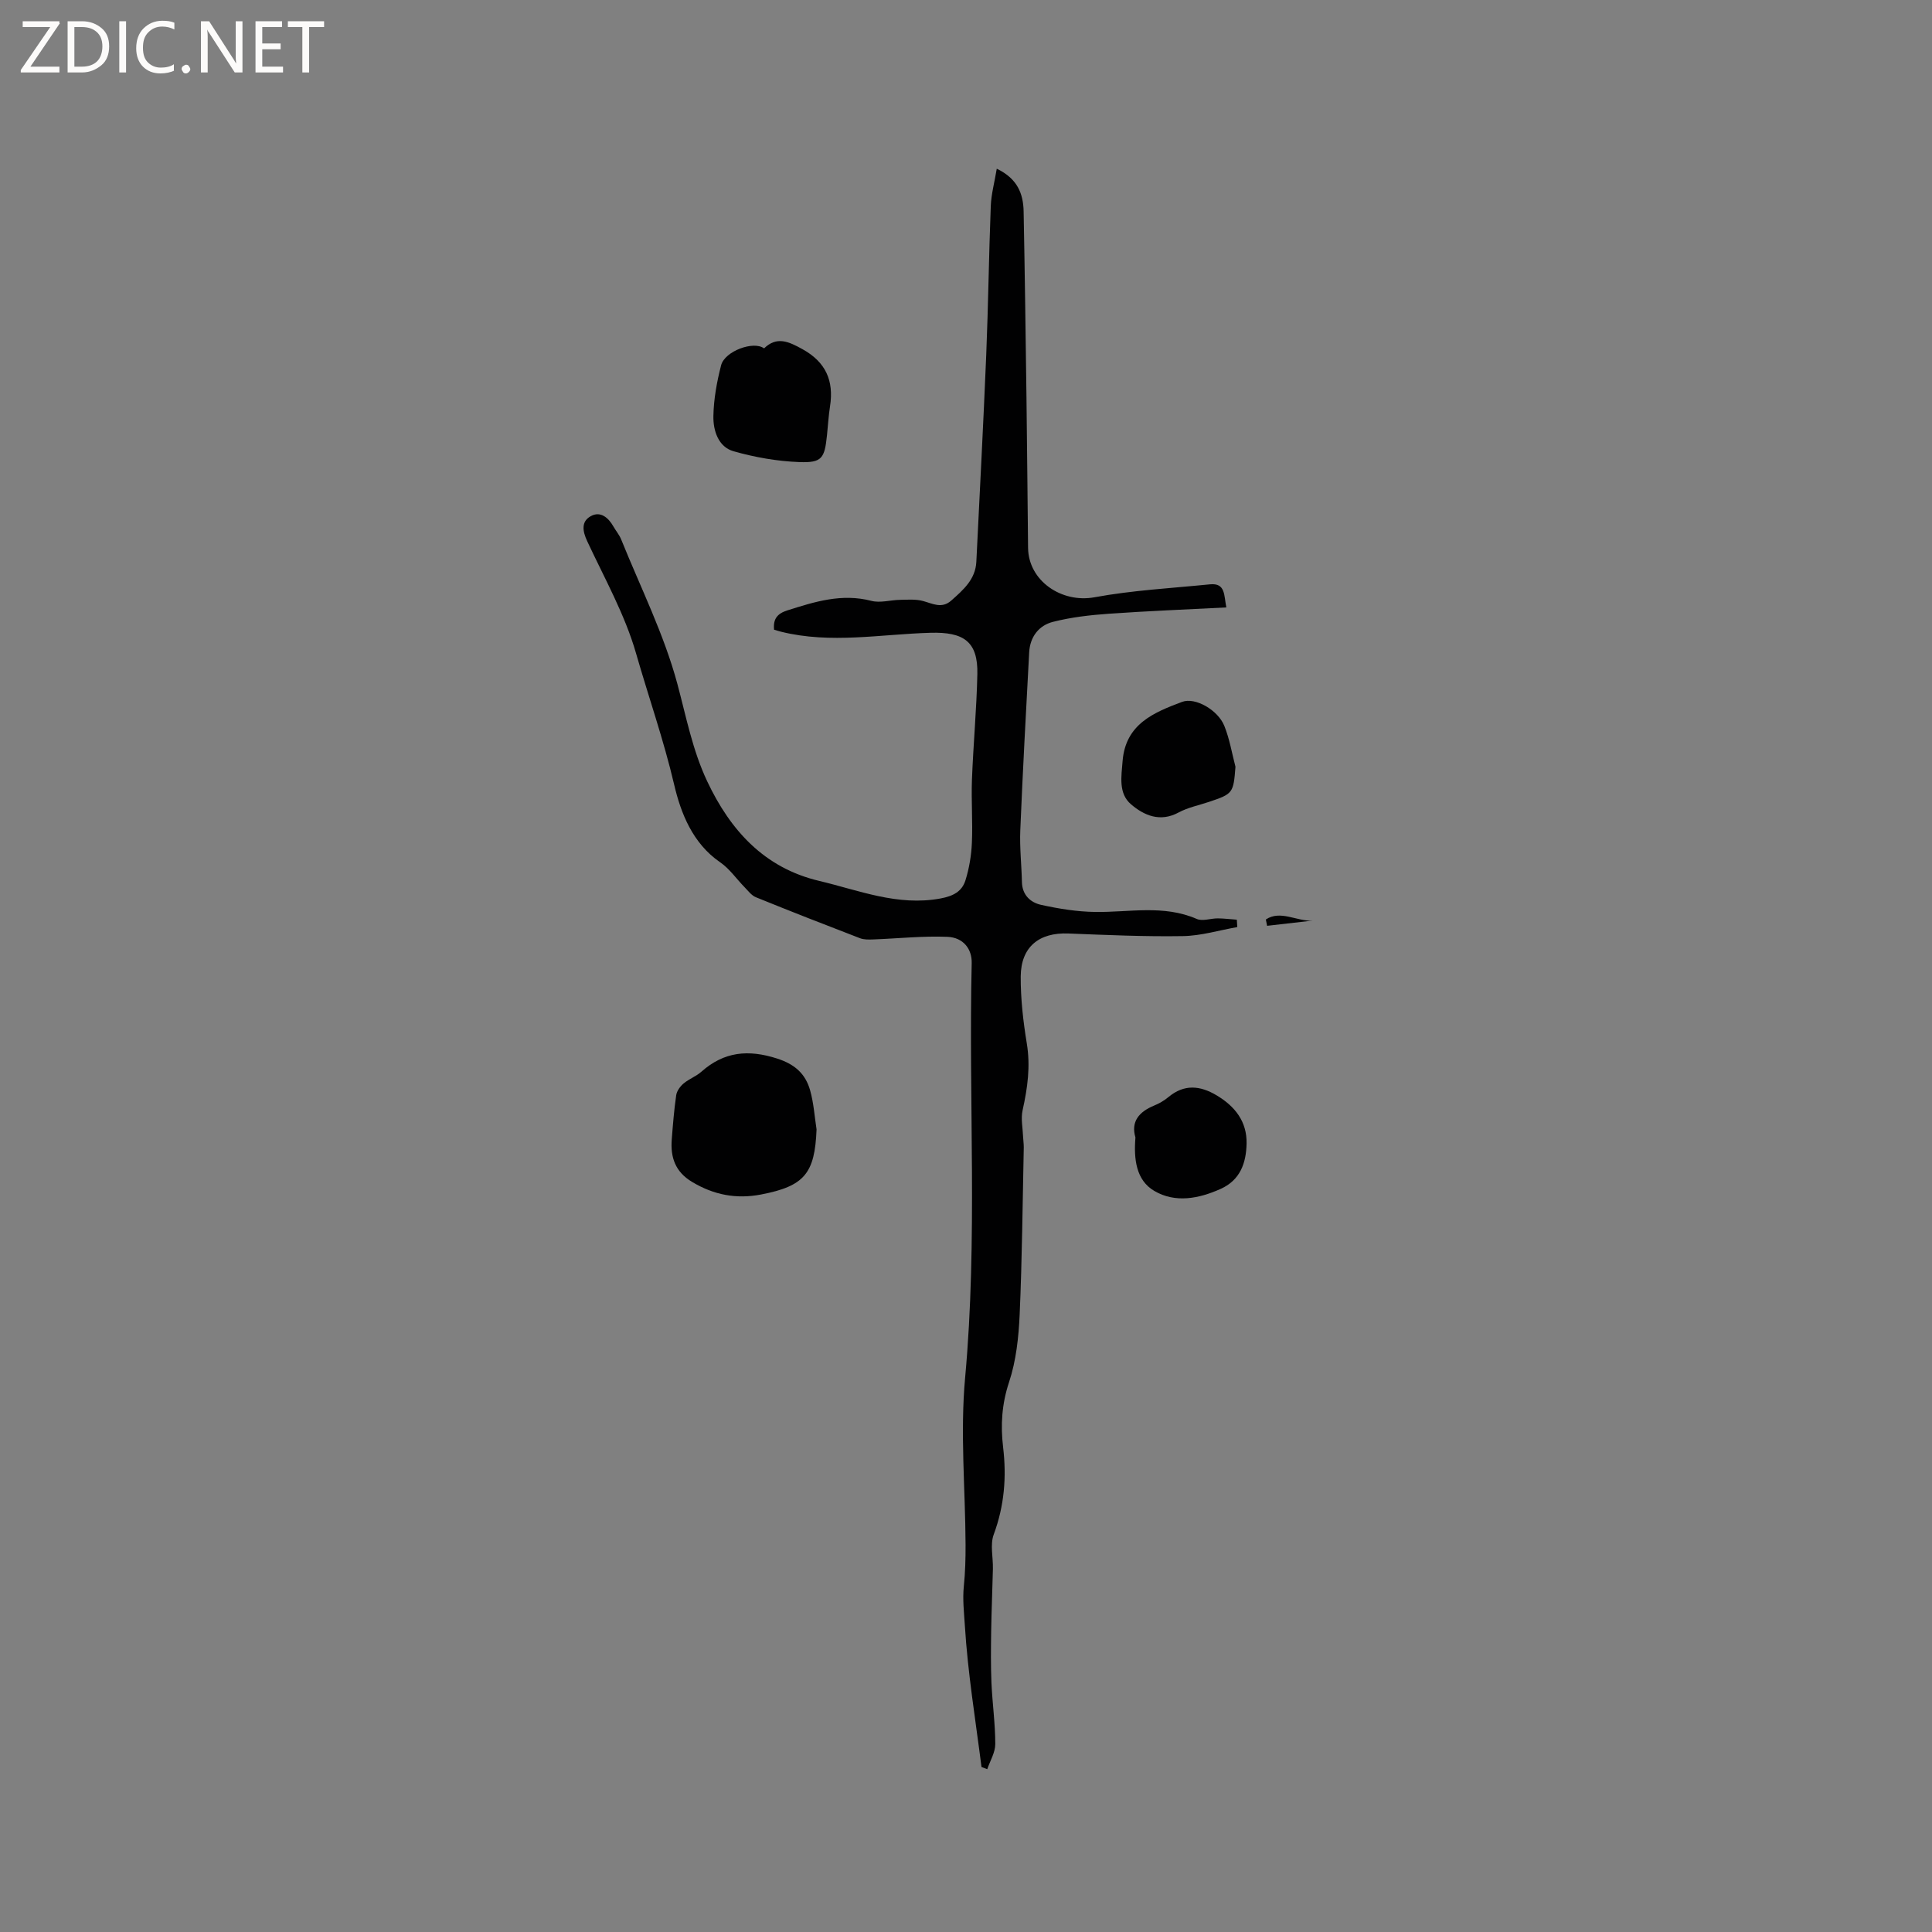 <svg enable-background="new 0 0 400 400" viewBox="0 0 400 400" xmlns="http://www.w3.org/2000/svg"><rect x="0" y="0" width="400" height="400" fill="#808080" stroke="none"/><g fill="#fcfbfa"><path d="m12.4 4.8-6.1 9h6v1.2h-8v-.5l6.1-8.9h-5.7v-1.2h7.6v.4z"/><path d="m14 15v-10.6h3c1.6 0 2.9.5 4 1.4s1.6 2.2 1.6 3.8-.5 3-1.6 3.9-2.4 1.5-4 1.5zm1.4-9.4v8.2h1.6c1.3 0 2.4-.4 3.1-1.1s1.1-1.8 1.1-3.1-.4-2.3-1.2-3-1.8-1-3.1-1z"/><path d="m26.1 4.4v10.6h-1.4v-10.6z"/><path d="m36.1 14.6c-.8.4-1.8.6-2.9.6-1.5 0-2.7-.5-3.6-1.4s-1.4-2.2-1.4-3.8c0-1.7.5-3.1 1.5-4.1s2.3-1.6 3.9-1.6c1 0 1.8.1 2.5.4v1.4c-.8-.4-1.6-.6-2.5-.6-1.2 0-2.1.4-2.9 1.2s-1.1 1.8-1.1 3.2c0 1.3.3 2.3 1 3s1.6 1.1 2.7 1.1c1 0 2-.2 2.7-.7v1.3z"/><path d="m37.6 14.3c0-.2.1-.5.3-.6s.4-.3.6-.3c.3 0 .5.1.6.3s.3.4.3.6-.1.4-.3.6-.4.3-.6.3c-.3 0-.5-.1-.6-.3s-.3-.4-.3-.6z"/><path d="m50.2 15h-1.6l-5.3-8.2c-.2-.2-.3-.5-.4-.7 0 .2.1.7.1 1.5v7.4h-1.4v-10.6h1.7l5.2 8.1c.2.4.4.6.4.7 0-.3-.1-.8-.1-1.5v-7.3h1.4z"/><path d="m58.6 15h-5.7v-10.6h5.5v1.2h-4.1v3.4h3.8v1.2h-3.8v3.6h4.3z"/><path d="m67.1 5.6h-3.1v9.4h-1.4v-9.4h-3v-1.2h7.5z"/></g><path d="m203.21 365.84c-1.24-9.77-2.85-19.52-3.45-29.33-.16-2.59-.49-5.38-.21-8.1.29-2.84.37-5.71.36-8.57-.05-11.55-1.14-23.18-.09-34.63 2.62-28.6.69-57.22 1.36-85.82.07-2.91-1.73-5.29-5.02-5.43-5.09-.21-10.22.35-15.33.54-.92.03-1.94.07-2.77-.25-7.21-2.77-14.41-5.58-21.57-8.49-.9-.37-1.59-1.31-2.31-2.05-1.7-1.73-3.13-3.85-5.09-5.19-5.7-3.92-8.13-10.17-9.51-16.06-2.16-9.23-5.29-18.13-7.89-27.18-2.31-8.05-6.54-15.56-10.11-23.22-.99-2.12-1.29-4.09.76-5.21 1.95-1.07 3.59.28 4.64 2.12.52.92 1.24 1.75 1.63 2.72 4.01 9.94 8.88 19.65 11.64 29.93 1.83 6.82 3.13 13.72 6.18 20.17 4.8 10.16 11.84 17.9 23.13 20.58 8.24 1.95 16.27 5.29 25.15 3.65 2.7-.5 4.47-1.47 5.19-3.8.77-2.49 1.21-5.14 1.32-7.75.19-4.34-.15-8.7.01-13.04.28-7.29.96-14.56 1.12-21.85.15-6.78-2.85-8.76-9.69-8.57-10.31.29-20.66 2.34-30.95-.22-.49-.12-.97-.28-1.45-.42-.22-2.27.71-3.35 2.77-4 5.68-1.8 11.25-3.56 17.37-1.97 1.85.48 3.97-.18 5.97-.21 1.57-.03 3.21-.16 4.69.23 2.03.54 3.91 1.68 5.9-.09 2.48-2.21 5-4.37 5.18-8.02.7-14.28 1.46-28.57 2.05-42.85.42-10.27.54-20.55.94-30.82.1-2.45.77-4.88 1.24-7.71 4.3 2.06 5.49 5.19 5.56 8.84.25 12.83.42 25.65.59 38.48.14 10.39.21 20.78.33 31.17.08 6.88 6.98 11.48 13.74 10.24 7.87-1.45 15.93-1.88 23.92-2.68 3.24-.32 2.88 2.25 3.39 4.78-8.25.43-16.31.74-24.35 1.31-3.86.27-7.77.72-11.51 1.67-2.96.74-4.79 3.11-4.96 6.33-.66 12.27-1.33 24.55-1.84 36.82-.15 3.57.26 7.16.34 10.74.06 2.67 1.77 4.23 3.97 4.71 3.67.81 7.46 1.42 11.2 1.47 7.04.1 14.14-1.55 21.03 1.45 1.2.52 2.89-.13 4.35-.12 1.31.01 2.62.18 3.94.27.03.51.07 1.02.1 1.53-3.75.66-7.5 1.81-11.26 1.87-7.9.13-15.82-.23-23.72-.54-6.05-.24-9.81 2.76-9.86 8.88-.03 4.63.51 9.31 1.26 13.89.78 4.74.15 9.23-.87 13.82-.39 1.74.03 3.66.1 5.5.03.73.15 1.47.14 2.2-.25 11.54-.34 23.08-.85 34.6-.21 4.71-.73 9.58-2.2 14.01-1.5 4.52-1.77 8.92-1.23 13.43.74 6.22.26 12.16-1.94 18.1-.78 2.11-.11 4.74-.17 7.13-.1 4.31-.29 8.61-.36 12.92-.05 3.56-.09 7.13.06 10.68.19 4.23.79 8.44.79 12.67 0 1.73-1.07 3.46-1.66 5.19-.36-.15-.78-.3-1.19-.45z" fill="#010102"/><path d="m169.06 233.83c-.36 9.15-2.53 11.75-11.5 13.48-5.1.98-9.76.1-14.26-2.6-3.51-2.1-4.51-5.09-4.22-8.82.24-3.05.48-6.11.92-9.14.13-.88.82-1.83 1.52-2.42 1.12-.95 2.6-1.47 3.69-2.44 4.7-4.17 9.71-4.65 15.68-2.73 3.73 1.2 5.88 3.19 6.84 6.59.74 2.61.91 5.38 1.33 8.08z" fill="#010102"/><path d="m158.19 72.13c2.65-2.58 5.12-1.4 7.93.15 4.85 2.67 6.55 6.54 5.73 11.83-.31 1.98-.42 3.99-.63 5.99-.5 4.78-1.02 5.74-5.71 5.57-4.58-.17-9.24-.99-13.66-2.25-3.13-.9-4.2-4.27-4.15-7.23.06-3.54.71-7.13 1.6-10.57.77-2.93 6.74-5.12 8.89-3.49z" fill="#010102"/><path d="m255.79 158.75c-.42 5.46-.52 5.61-5.48 7.27-2.1.71-4.35 1.15-6.28 2.19-3.84 2.08-7.17.62-9.87-1.69-2.62-2.24-2-5.72-1.74-8.94.61-7.68 6.45-10.06 12.31-12.26 2.72-1.03 7.43 1.68 8.75 4.96 1.09 2.7 1.57 5.64 2.31 8.47z" fill="#010102"/><path d="m235.08 235.5c-.97-3.26.72-5.3 3.84-6.59 1.07-.44 2.12-1.04 3-1.78 3.26-2.71 6.54-2.39 9.95-.36 3.82 2.27 6.32 5.44 6.22 10-.08 3.96-1.28 7.53-5.33 9.36-4.54 2.05-9.42 2.99-13.77.44-3.77-2.21-4.28-6.57-3.91-11.07z" fill="#010102"/><path d="m262.08 190.37c3.02-2.03 6.48.45 9.68.23-3.14.36-6.28.72-9.42 1.08-.09-.43-.18-.87-.26-1.31z" fill="#010102"/></svg>